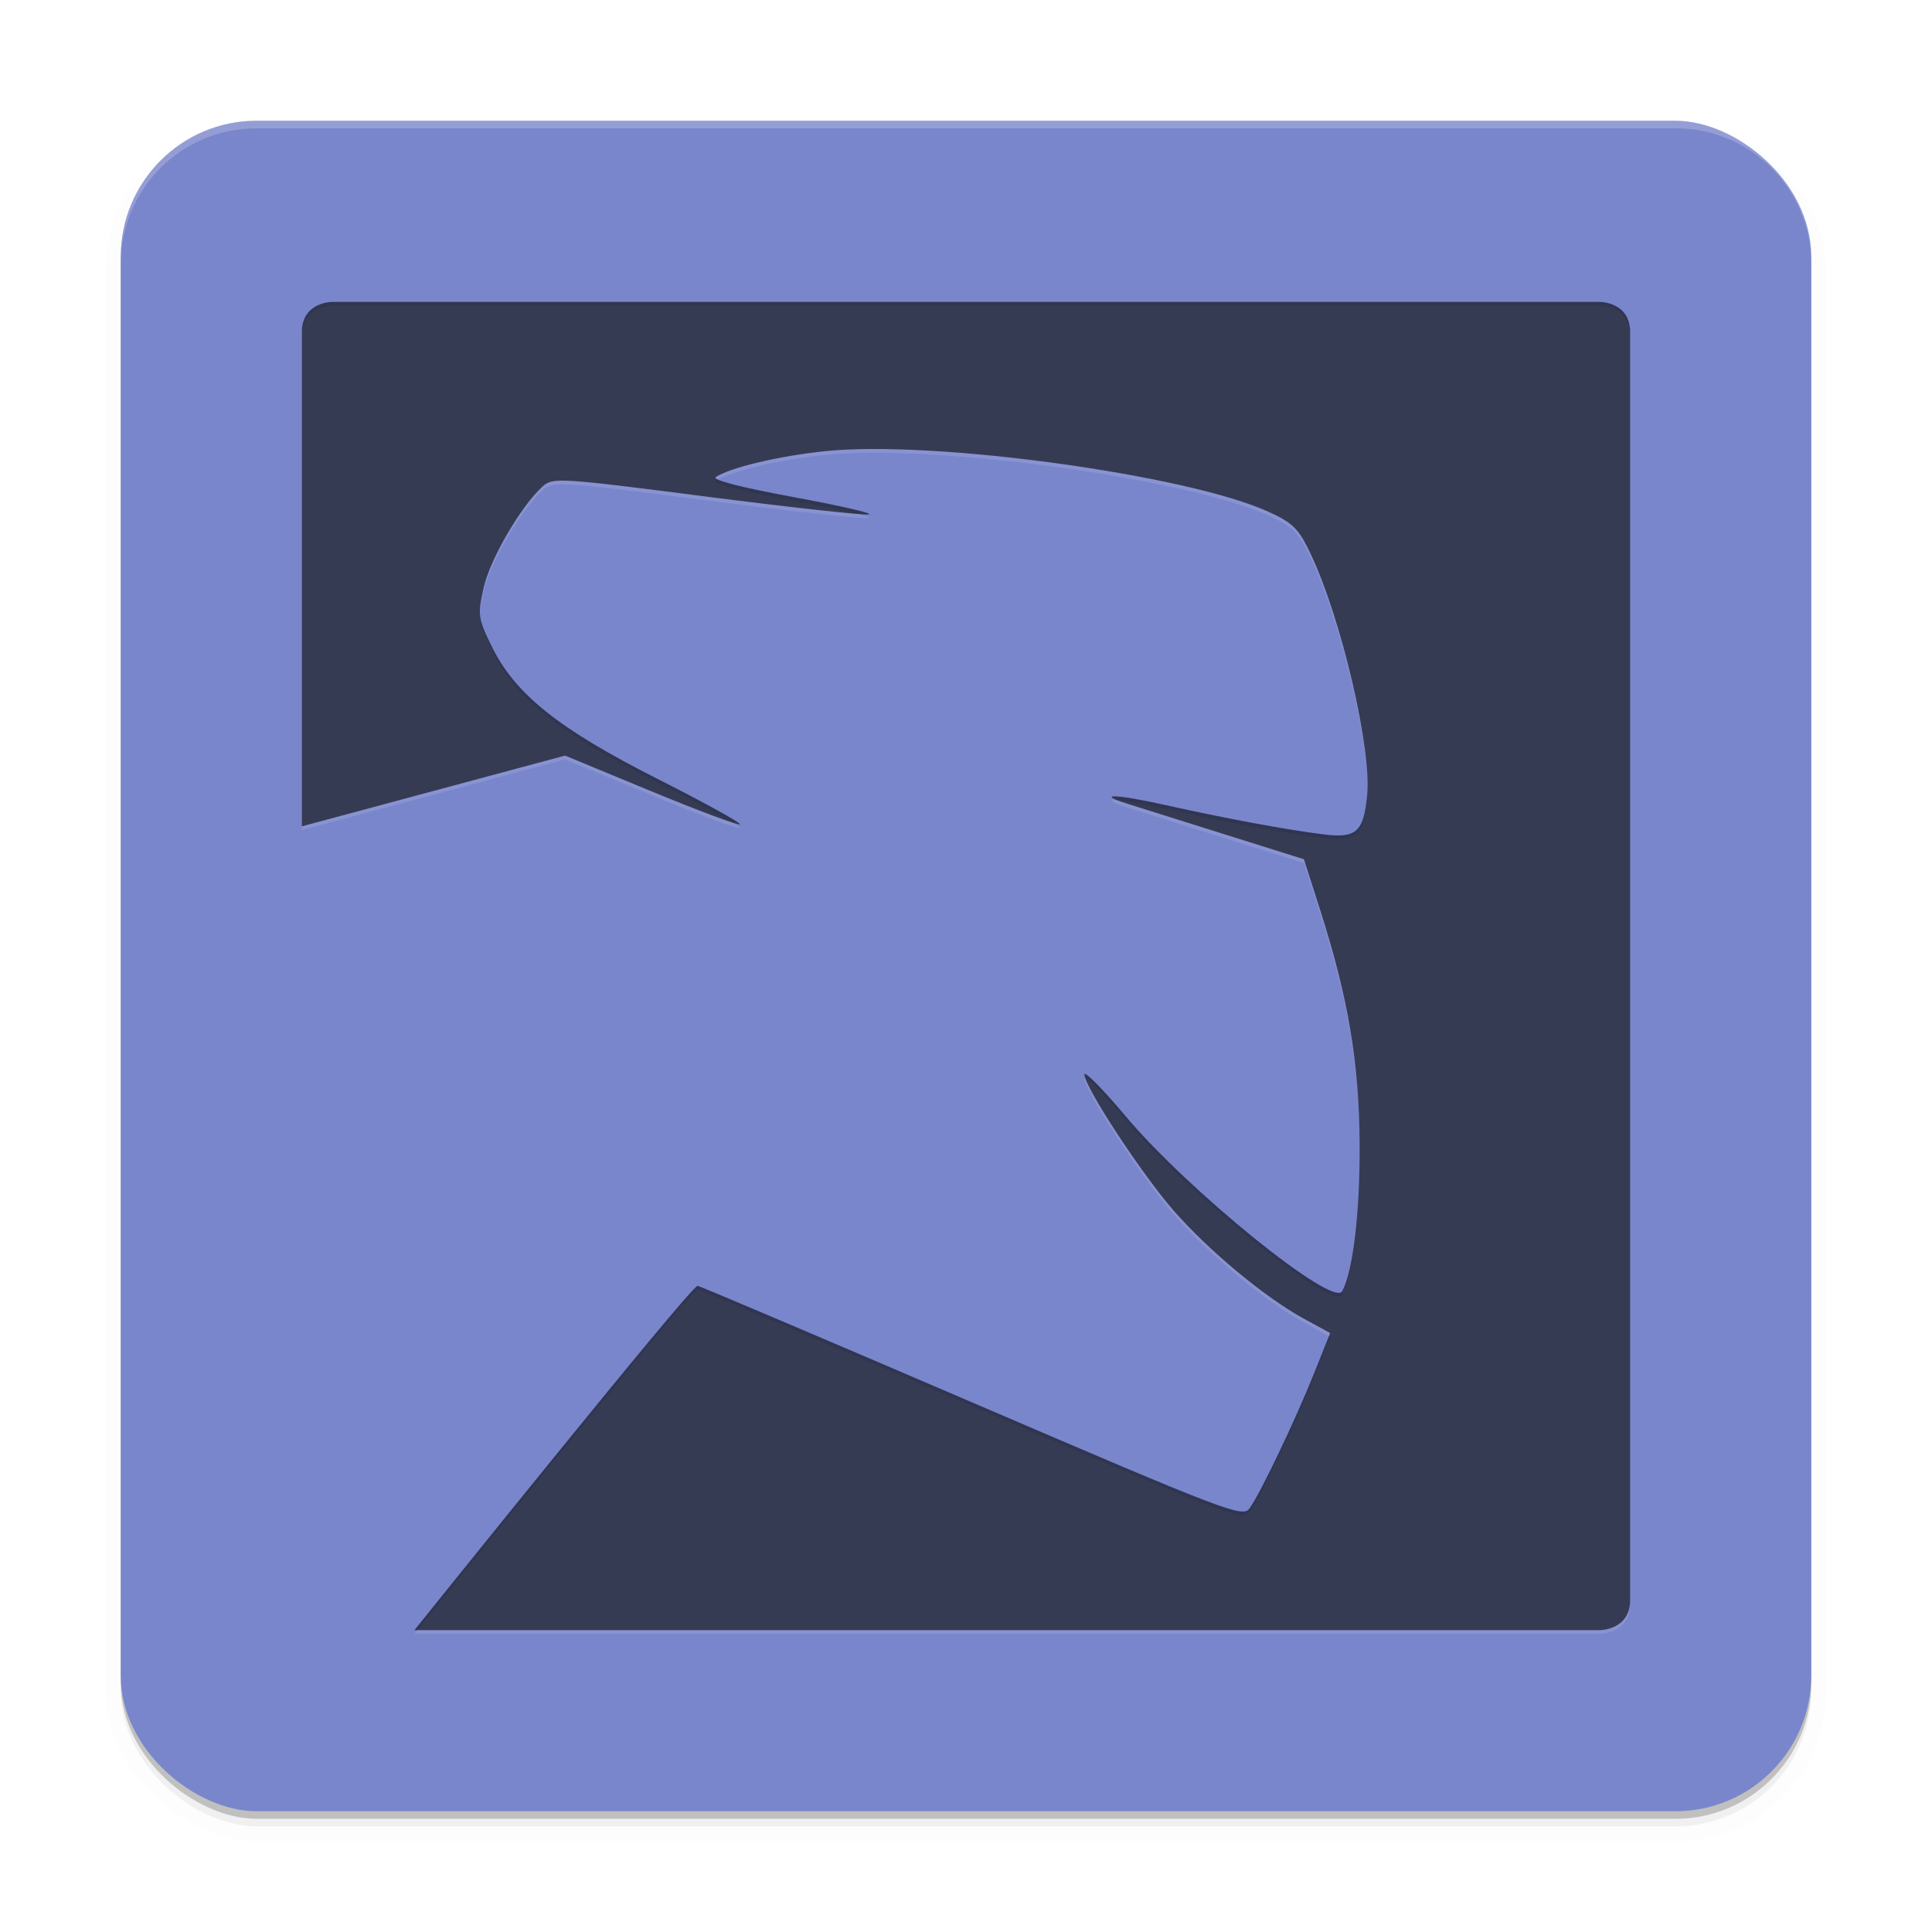 <svg width="512" height="512" enable-background="new" version="1.0" xmlns="http://www.w3.org/2000/svg" xmlns:osb="http://www.openswatchbook.org/uri/2009/osb" xmlns:xlink="http://www.w3.org/1999/xlink">
 <defs>
  <filter id="a" x="-.024" y="-.024" width="1.048" height="1.048" color-interpolation-filters="sRGB">
   <feGaussianBlur stdDeviation="4.48"/>
  </filter>
 </defs>
 <g transform="translate(0,212)">
  <g></g>
  <g transform="translate(-208,16)">
   <g>
    <rect transform="matrix(0,-1,-1,0,0,0)" x="-256" y="-688" width="448" height="448" rx="36" ry="36" enable-background="new" filter="url(#a)" opacity=".2"/>
    <rect transform="matrix(0,-1,-1,0,0,0)" x="-254" y="-688" width="448" height="448" rx="36" ry="36" enable-background="new" opacity=".2"/>
    <rect transform="matrix(0,-1,-1,0,0,0)" x="-256" y="-688" width="448" height="448" rx="36" ry="36" enable-background="new" filter="url(#a)" opacity=".1" stroke="#000" stroke-width="8"/>
   </g>
   <rect transform="matrix(0,-1,-1,0,0,0)" x="-252" y="-688" width="448" height="448" rx="36" ry="36" enable-background="new" fill="#7986cb"/>
   <path transform="translate(0,-244)" d="m276 48c-19.944 0-36 16.056-36 36v2c0-19.944 16.056-36 36-36h376c19.944 0 36 16.056 36 36v-2c0-19.944-16.056-36-36-36z" enable-background="new" fill="#fff" opacity=".2"/>
   <path d="m317.83 205s73.499-91.584 75.049-91.249c0.885 0.191 33.713 14.136 72.951 30.987 67.013 28.78 71.458 30.482 73.27 28.054 2.74-3.671 12.179-23.411 17.172-35.912l4.236-10.606-7.136-3.901c-10.112-5.529-24.945-17.842-34.232-28.419-8.475-9.652-23.762-32.94-23.762-36.2 0-1.079 4.858 3.827 10.794 10.901 16.676 19.872 55.104 50.967 57.518 46.542 2.864-5.251 4.715-20.754 4.623-38.717-0.113-21.93-2.987-39.002-10.537-62.566l-4.231-13.205-20.917-6.574c-11.504-3.616-23.037-7.24-25.628-8.055-9.037-2.84-3.383-2.687 9.847 0.266 15.819 3.532 31.887 6.515 41.837 7.767 8.761 1.102 10.688-0.616 11.625-10.364 1.194-12.428-6.827-46.752-14.92-63.841-3.23-6.821-4.688-8.291-11.155-11.251-21.527-9.853-88.906-19.082-117.52-16.096-12.369 1.291-25.074 4.296-29.034 6.867-1.116 0.725 6.861 2.779 20.596 5.305 12.329 2.267 21.314 4.337 19.966 4.6-1.348 0.263-20.722-1.865-43.054-4.73-39.205-5.03-40.7-5.121-43.431-2.65-5.693 5.151-13.885 19.232-15.571 26.767-1.633 7.294-1.518 8.14 2.115 15.563 6.192 12.653 17.705 21.859 43.904 35.108 12.389 6.265 22.224 11.691 21.857 12.058-0.367 0.367-10.939-3.579-23.494-8.77l-22.826-9.438-69.739 18.743v-130.98c0-8 8-8 8-8h336s8 0 8 8v336c0 8-8 8-8 8z" enable-background="new" fill="#9fa8da" opacity=".4"/>
   <path d="m317.83 204s73.499-91.584 75.049-91.249c0.885 0.191 33.713 14.136 72.951 30.987 67.013 28.78 71.458 30.482 73.27 28.054 2.74-3.671 12.179-23.411 17.172-35.912l4.236-10.606-7.136-3.901c-10.112-5.529-24.945-17.842-34.232-28.419-8.475-9.652-23.762-32.94-23.762-36.2 0-1.079 4.858 3.827 10.794 10.901 16.676 19.872 55.104 50.967 57.518 46.542 2.864-5.251 4.715-20.754 4.623-38.717-0.113-21.93-2.987-39.002-10.537-62.566l-4.231-13.205-20.917-6.574c-11.504-3.616-23.037-7.24-25.628-8.055-9.037-2.84-3.383-2.687 9.847 0.266 15.819 3.532 31.887 6.515 41.837 7.767 8.761 1.102 10.688-0.616 11.625-10.364 1.194-12.428-6.827-46.752-14.92-63.841-3.23-6.821-4.688-8.291-11.155-11.251-21.527-9.853-88.906-19.082-117.52-16.096-12.369 1.291-25.074 4.296-29.034 6.867-1.116 0.725 6.861 2.779 20.596 5.305 12.329 2.267 21.314 4.337 19.966 4.6-1.348 0.263-20.722-1.865-43.054-4.73-39.205-5.03-40.7-5.121-43.431-2.65-5.693 5.151-13.885 19.232-15.571 26.767-1.633 7.294-1.518 8.14 2.115 15.563 6.192 12.653 17.705 21.859 43.904 35.108 12.389 6.265 22.224 11.691 21.857 12.058-0.367 0.367-10.939-3.579-23.494-8.77l-22.826-9.438-69.739 18.743v-130.98c0-8 8-8 8-8h336s8 0 8 8v336c0 8-8 8-8 8z" enable-background="new" opacity=".6"/>
  </g>
 </g>
</svg>
